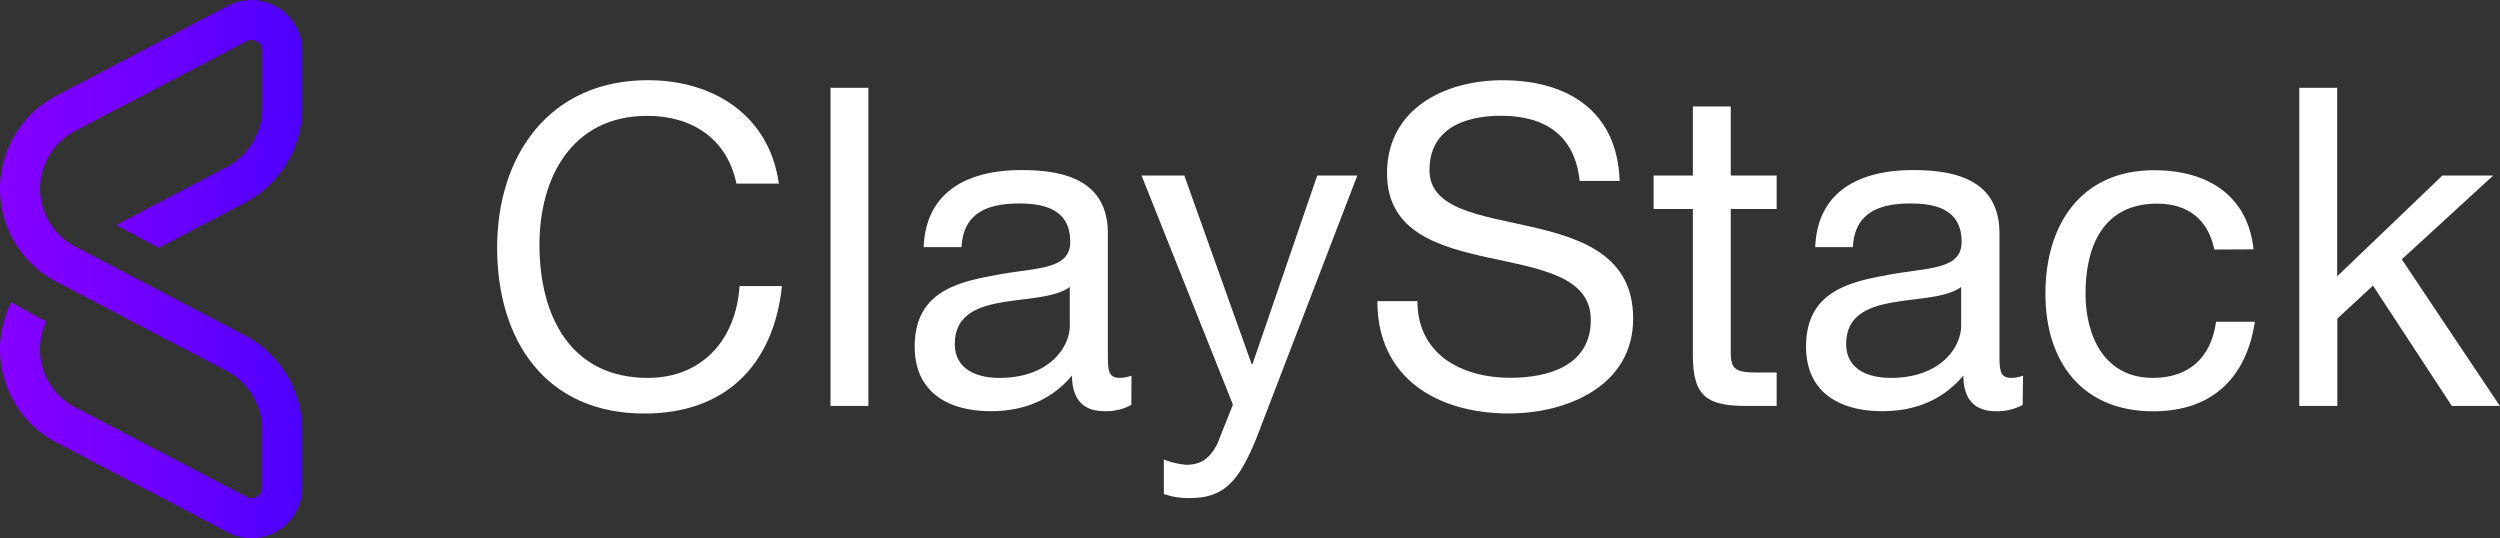 <svg xmlns="http://www.w3.org/2000/svg" xmlns:xlink="http://www.w3.org/1999/xlink" viewBox="0 0 537.12 115.63"><rect x="0" y="0" width="537.12" height="115.63" fill="#333333" stroke="none"/><defs><style>.cls-1{fill:url(#linear-gradient);}.cls-2{fill:#fff;}</style><linearGradient id="linear-gradient" y1="57.81" x2="64.91" y2="57.81" gradientUnits="userSpaceOnUse"><stop offset="0" stop-color="#8400ff"/><stop offset="0.04" stop-color="#8300ff"/><stop offset="0.31" stop-color="#7900ff"/><stop offset="0.77" stop-color="#5d00ff"/><stop offset="1" stop-color="#4c00ff"/></linearGradient></defs><g id="Layer_2" data-name="Layer 2"><g id="Layer_2-2" data-name="Layer 2"><path class="cls-1" d="M48.52,36,25,48.34l9.08,4.92,18.4-9.62A23.08,23.08,0,0,0,64.91,23.12V10.88A10.87,10.87,0,0,0,49,1.25L12.09,20.58a22.54,22.54,0,0,0,0,39.94L48.52,79.59a14.52,14.52,0,0,1,7.82,12.92v12.24a2.3,2.3,0,0,1-3.36,2L16.06,87.46A14,14,0,0,1,9.92,69.1L2.41,64.93a22.55,22.55,0,0,0,9.68,30.12L49,114.38a10.8,10.8,0,0,0,10.67-.33,10.8,10.8,0,0,0,5.24-9.3V92.51A23.08,23.08,0,0,0,52.5,72L16.06,52.92a14,14,0,0,1,0-24.75L53,8.85a2.3,2.3,0,0,1,3.36,2V23.12A14.52,14.52,0,0,1,48.52,36Z"/><path class="cls-2" d="M158.22,39.44c-2-9.67-9.57-14.55-19.15-14.55-16.28,0-23.17,13.4-23.17,27.67,0,15.61,6.89,28.63,23.27,28.63,11.87,0,19-8.43,19.72-19.73H168c-1.82,17.14-12.26,27.39-29.59,27.39-21.16,0-31.6-15.7-31.6-35.62s11.3-36,32.37-36c14.26,0,26.14,7.66,28.15,22.21Z"/><path class="cls-2" d="M178.43,18.86h8.14V87.22h-8.14Z"/><path class="cls-2" d="M243.06,87a11.49,11.49,0,0,1-5.84,1.34c-4.22,0-6.9-2.3-6.9-7.66-4.5,5.36-10.53,7.66-17.42,7.66-9,0-16.38-3.92-16.38-13.88,0-11.21,8.33-13.7,16.76-15.23,8.9-1.82,16.66-1,16.66-7.27,0-7.19-5.94-8.24-11-8.24-6.9,0-12,2.11-12.35,9.38h-8.14c.48-12.25,9.86-16.56,21-16.56,8.9,0,18.57,2,18.57,13.6V75.64c0,3.83,0,5.55,2.59,5.55a8.1,8.1,0,0,0,2.49-.48ZM229.84,61.66c-6.32,4.69-24.7.09-24.7,12.25,0,5.36,4.6,7.28,9.58,7.28,10.72,0,15.12-6.61,15.12-11.2Z"/><path class="cls-2" d="M270.06,93.83C266.23,103.4,263,107,255.7,107a16.2,16.2,0,0,1-5.65-.86V98.71a16.6,16.6,0,0,0,4.79,1.15c3.35,0,5.17-1.53,6.7-4.5l3.35-8.43L245.26,37.72h9.19l14.46,40.5h.19L283,37.72h8.61Z"/><path class="cls-2" d="M339.39,38.87c-1.06-9.86-7.47-14-16.95-14-7.76,0-15.32,2.78-15.32,11.68,0,16.85,43.76,5,43.76,31.88,0,14.56-14.27,20.4-26.72,20.4-15.32,0-28.24-7.57-28.24-24.13h8.61c0,11.49,9.58,16.47,19.92,16.47,8.23,0,17.33-2.59,17.33-12.45C341.78,50,298,62.33,298,37.24c0-13.79,12.26-20,24.8-20,14,0,24.7,6.61,25.18,21.64Z"/><path class="cls-2" d="M371.85,37.72h9.86V44.9h-9.86V75.64c0,3.83,1,4.4,6.13,4.4h3.73v7.18h-6.22c-8.43,0-11.78-1.72-11.78-10.82V44.9h-8.43V37.72h8.43V22.88h8.14Z"/><path class="cls-2" d="M434.56,87a11.44,11.44,0,0,1-5.84,1.34c-4.21,0-6.89-2.3-6.89-7.66-4.5,5.36-10.53,7.66-17.43,7.66-9,0-16.37-3.92-16.37-13.88,0-11.21,8.33-13.7,16.76-15.23,8.9-1.82,16.66-1,16.66-7.27,0-7.19-5.94-8.24-11-8.24-6.9,0-12,2.11-12.36,9.38H390c.47-12.25,9.86-16.56,21-16.56,8.91,0,18.58,2,18.58,13.6V75.64c0,3.83,0,5.55,2.59,5.55a8,8,0,0,0,2.48-.48ZM421.35,61.66c-6.32,4.69-24.7.09-24.7,12.25,0,5.36,4.59,7.28,9.57,7.28,10.73,0,15.13-6.61,15.13-11.2Z"/><path class="cls-2" d="M475.74,53.61c-1.25-6.22-5.46-9.86-12.26-9.86-11.77,0-15.41,9.38-15.41,19.34,0,9.19,4.11,18.1,14.46,18.1,7.94,0,12.54-4.5,13.59-12.07h8.33c-1.82,12.16-9.29,19.25-21.83,19.25-15.13,0-23.17-10.44-23.17-25.28s7.66-26.52,23.36-26.52c11.3,0,20.11,5.27,21.36,17Z"/><path class="cls-2" d="M494,18.86h8.14v40.5l22.59-21.64h10.92l-19.63,18,21.07,31.5H526.77L509.83,61.37l-7.66,7.08V87.22H494Z"/></g></g></svg>